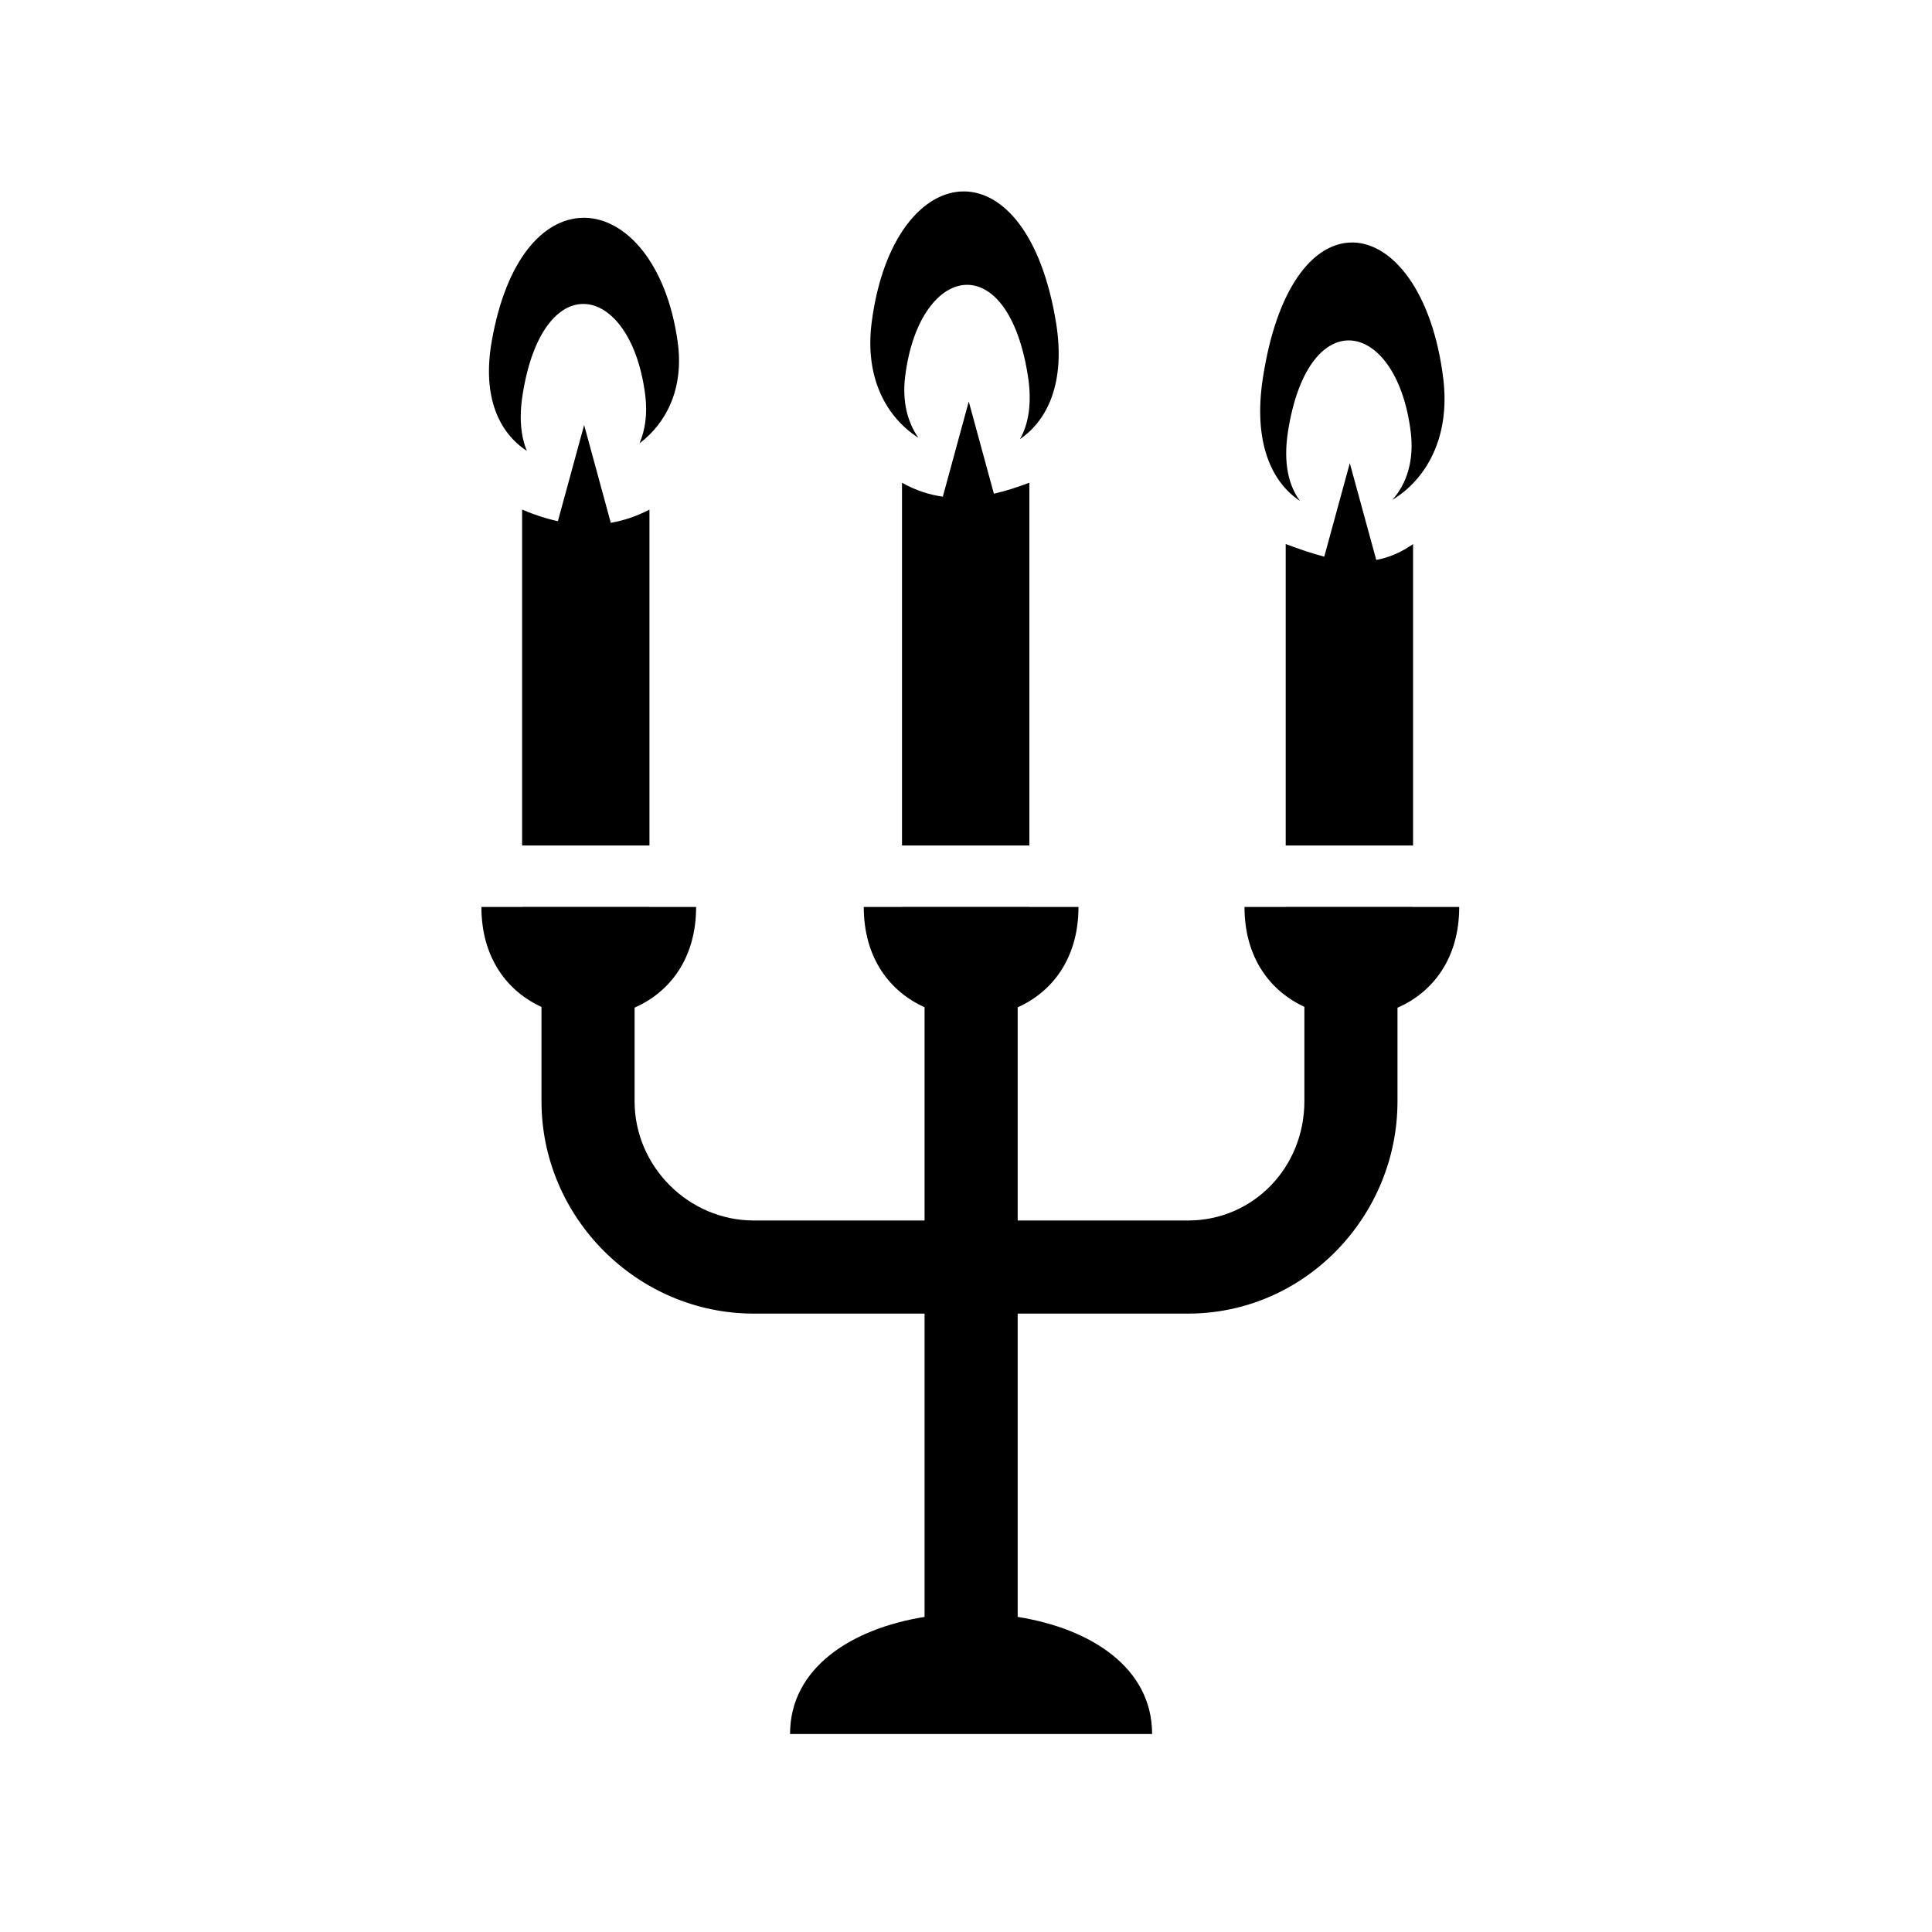 <svg xmlns="http://www.w3.org/2000/svg" width="100%" height="100%" viewBox="0 0 588.8 588.8"><path fill="currentColor" d="M293.838 58.338c-12.487-0.094-24.863 14.058-28.188 39.968-2.188 17.047 4.64 28.972 14.25 35.125-3.243-4.602-5.02-10.922-4.03-18.81 2.216-17.69 10.448-27.712 18.75-27.814 7.796-0.096 15.655 8.56 18.655 27.813 1.305 8.378 0.14 14.725-2.438 19.218 8.516-5.808 13.958-17.446 11-35.532-4.45-27.22-16.27-39.88-28-39.968z m-115.625 8.03c-0.406-0.006-0.814 0.01-1.22 0.032-11.437 0.61-22.756 12.442-27.155 37.75-2.942 16.92 2.337 27.784 10.718 33.25-1.762-4.28-2.41-9.893-1.312-16.938 2.903-18.63 10.36-27.357 17.906-27.812 8.55-0.516 17.215 9.587 19.5 27.813 0.718 5.73-0.048 10.632-1.75 14.656 8.2-6.214 13.617-16.725 11.625-30.97-3.35-23.948-15.755-37.58-28.313-37.78zM412.369 73.9c-0.394-0.008-0.796 0.01-1.19 0.03-11.086 0.64-22.046 13.565-26.31 41.314-3.005 19.538 2.644 31.72 11.342 37.437-3.43-4.524-5.188-11.484-3.687-21.124 3-19.252 10.86-27.908 18.656-27.812 8.302 0.102 16.534 10.123 18.75 27.812 1.14 9.08-1.385 16.09-5.592 20.78 10.213-6.17 17.76-18.926 15.5-37.092-3.252-26.15-15.295-41.095-27.47-41.344zM295.243 122.37l-7.906 29c-4.147-0.583-8.29-1.915-12.438-4.25v110.56h38.813V147.12c-3.604 1.357-7.21 2.523-10.813 3.343l-7.656-28.094z m-117.22 7.155l-8 29.313c-3.63-0.79-7.272-1.978-10.905-3.532V257.68h38.81V155.307c-3.927 2.038-7.852 3.35-11.78 4.03l-8.125-29.81zM411.37 141.15l-7.783 28.5c-3.917-1.002-7.83-2.402-11.75-3.844v91.875h38.813v-91.874c-3.743 2.632-7.476 4.146-11.22 4.844l-8.06-29.5zM159.12 276.37v0.03h-12.407c0 15.576 7.953 25.735 18.312 30.47v28.75c0 35.492 29.227 64.717 64.72 64.717h52.03v92.438c-22.13 3.525-41 15.434-41 35.688H351.12c0-20.314-18.847-32.19-40.97-35.688v-92.438h51.906c35.494 0 63.844-29.53 63.844-64.718v-28.5c10.6-4.616 18.813-14.846 18.813-30.72H430.65v-0.03h-38.813v0.03h-12.562c0 15.545 7.922 25.692 18.25 30.438v28.78c0 20.18-15.59 36.344-35.47 36.344H310.15v-64.968c10.464-4.672 18.53-14.86 18.53-30.594h-14.967v-0.03H274.9v0.03h-11.656c0 15.684 8.067 25.872 18.53 30.563v65h-52.03c-19.88 0-36.344-16.465-36.344-36.344v-28.533c10.57-4.627 18.75-14.845 18.75-30.687h-14.22v-0.03h-38.81z" /></svg>
